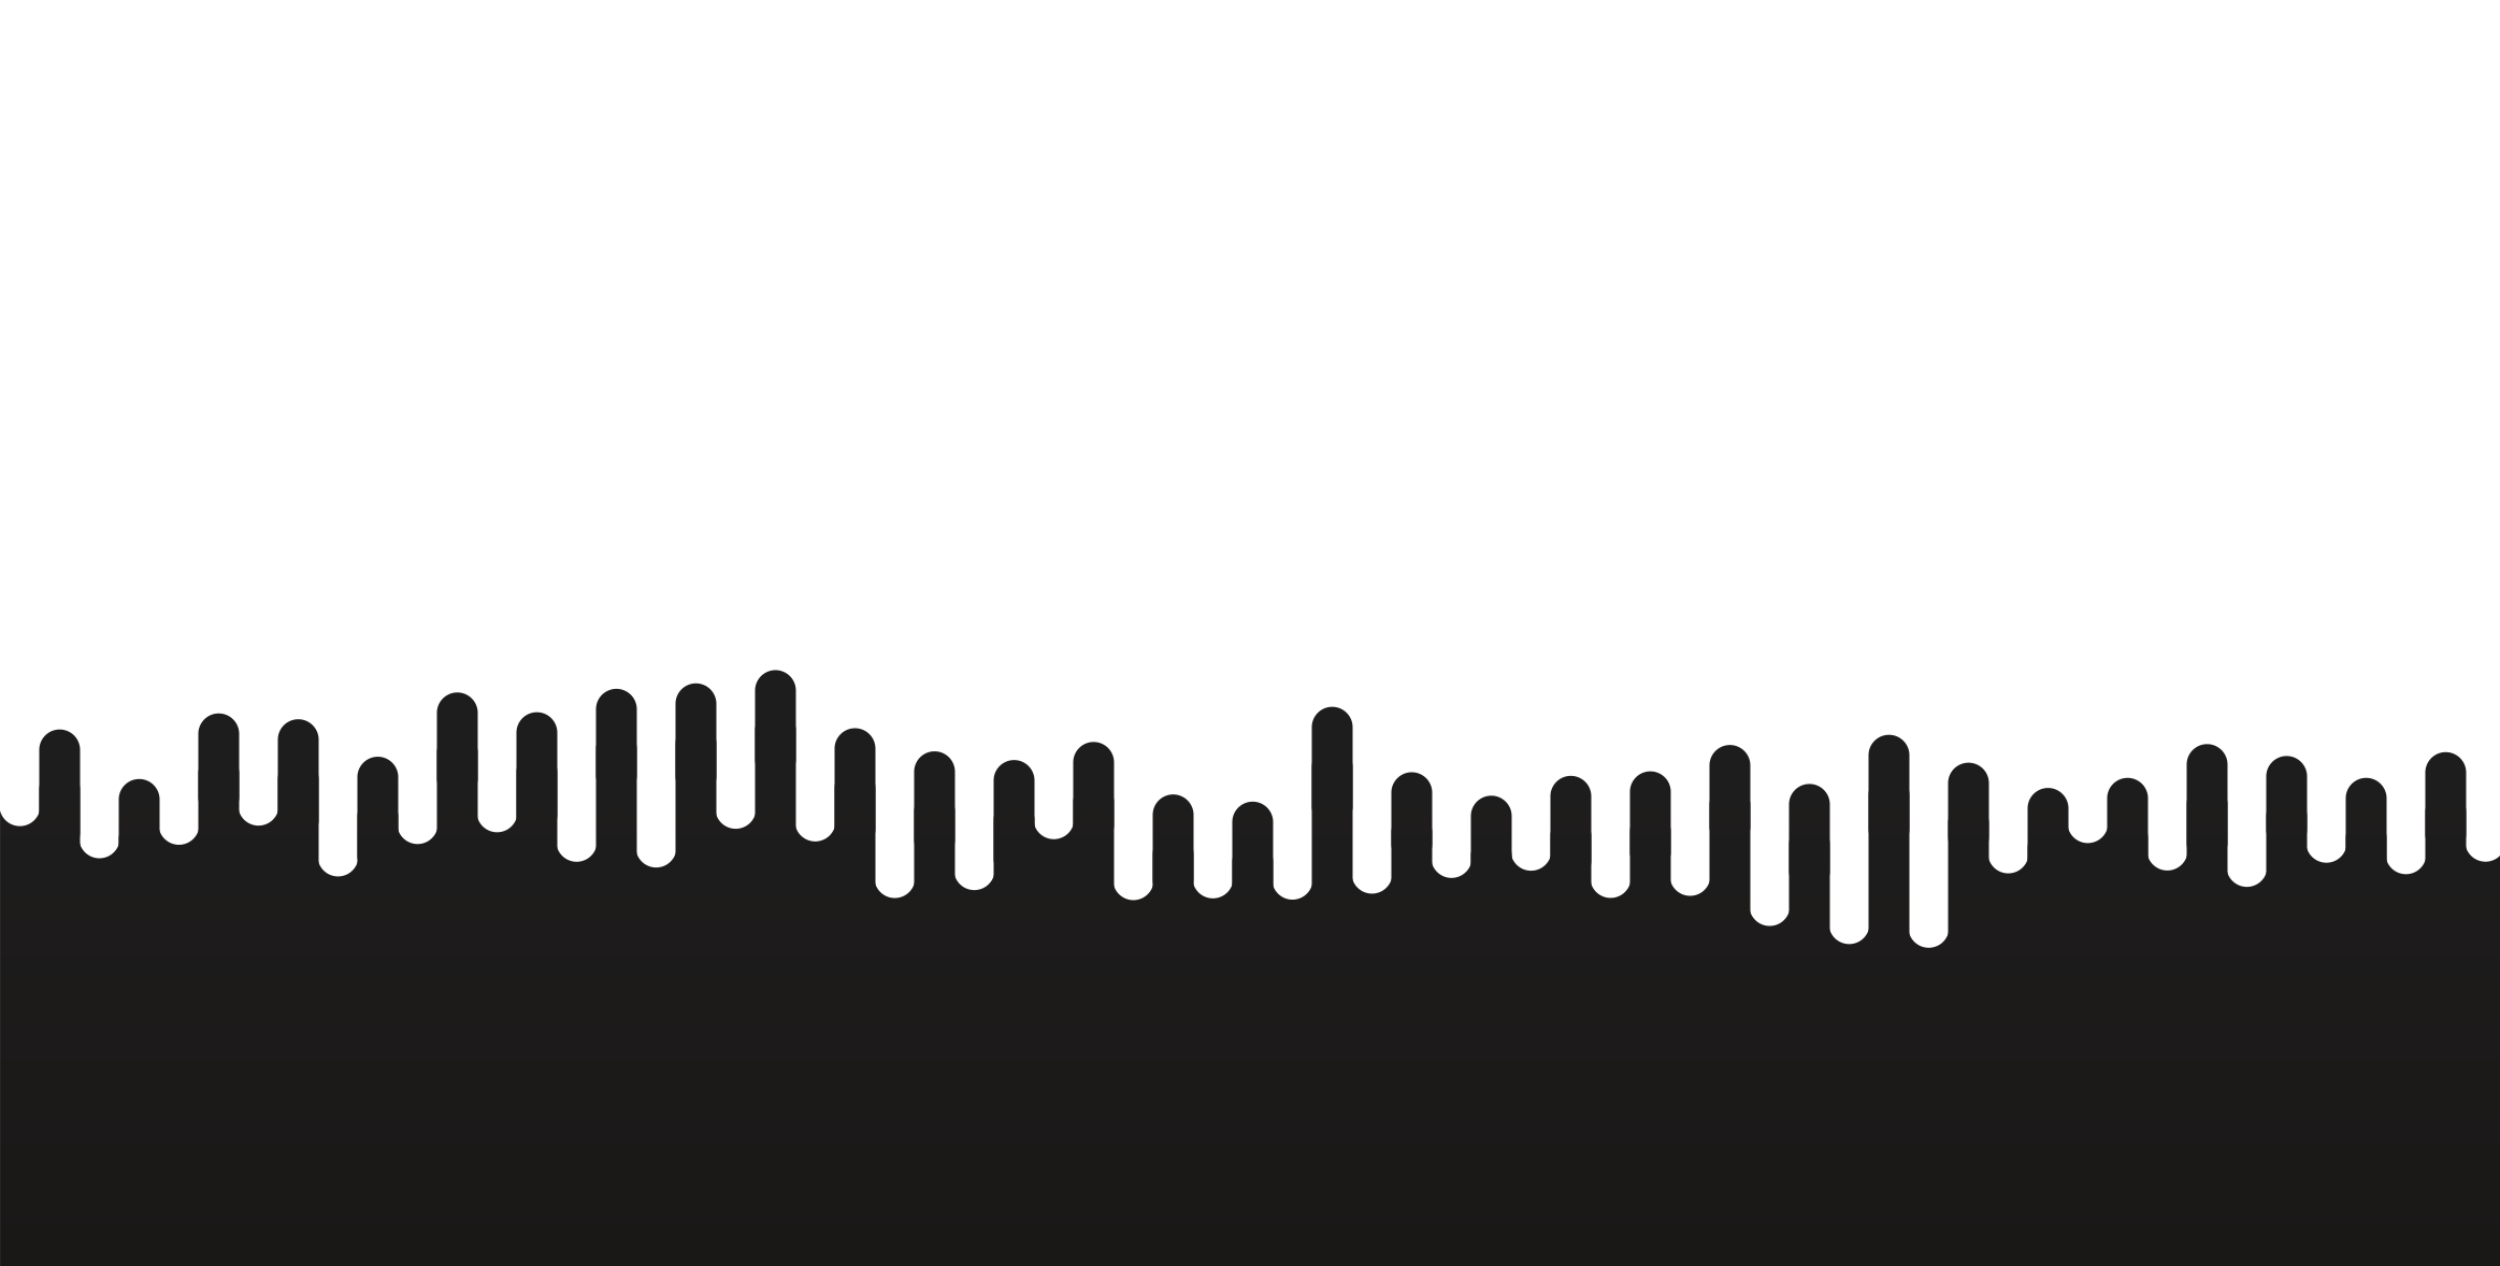 <?xml version="1.0" encoding="utf-8"?>
<svg xmlns="http://www.w3.org/2000/svg" xmlns:xlink="http://www.w3.org/1999/xlink" style="margin: auto; background: rgb(0, 0, 0); display: block; z-index: 1; position: relative; shape-rendering: auto;" preserveAspectRatio="xMidYMid" viewBox="0 0 2326 1178">
<g transform="translate(1163,589) scale(1,1) translate(-1163,-589)"><defs>
  <linearGradient id="ldbk-photon-h4q0ha2pee-lg" x1="0" x2="0" y1="718.26" y2="1178" gradientUnits="userSpaceOnUse">
    <stop stop-color="#1e1d1d" offset="0"></stop>
    <stop stop-color="#1a1817" offset="1"></stop>
  </linearGradient>
  <mask id="ldbk-photon-h4q0ha2pee-mask">
  <g><path d="M-0.5 1478 L-0.5 749.62 A18.5 18.5 0 0 0 37.5 749.62 L37.5 1478" fill="#fff">
  <animateTransform attributeName="transform" type="translate" dur="50s" repeatCount="indefinite" keyTimes="0;0.5;1" calcMode="spline" keySplines="0.5 0 0.5 1;0.5 0 0.5 1" values="0 0;0 83.666;0 0" begin="0s"></animateTransform>
</path><path d="M-0.5 1248.777 L-0.5 1282.554 A18.5 18.5 0 0 0 37.5 1282.554 L37.5 1248.777 A18.5 18.5 0 0 0 -0.5 1248.777" fill="#000">
  <animateTransform attributeName="transform" type="translate" dur="100s" repeatCount="indefinite" keyTimes="0;1" values="0 0;0 -663.752" begin="0s"></animateTransform>
  <animate attributeName="opacity" dur="100s" repeatCount="indefinite" keyTimes="0;0.3;1" values="1;1;0" begin="0s"></animate>
</path><path d="M36.5 1478 L36.5 697.709 A18.5 18.5 0 0 1 74.5 697.709 L74.5 1478" fill="#fff">
  <animateTransform attributeName="transform" type="translate" dur="33.333s" repeatCount="indefinite" keyTimes="0;0.5;1" calcMode="spline" keySplines="0.5 0 0.5 1;0.5 0 0.5 1" values="0 0;0 -74.168;0 0" begin="-4.762s"></animateTransform>
</path><path d="M36.5 734.709 L36.5 774.394 A18.5 18.5 0 0 0 74.5 774.394 L74.5 734.709 A18.5 18.5 0 0 0 36.5 734.709" fill="#fff">
  <animateTransform attributeName="transform" type="translate" dur="100s" repeatCount="indefinite" keyTimes="0;1" values="0;0" begin="-4.762s"></animateTransform>
  <animate attributeName="opacity" dur="100s" repeatCount="indefinite" keyTimes="0;0.3;1" values="1;1;0" begin="-4.762s"></animate>
</path><path d="M73.5 1478 L73.5 779.531 A18.5 18.5 0 0 0 111.5 779.531 L111.5 1478" fill="#fff">
  <animateTransform attributeName="transform" type="translate" dur="50s" repeatCount="indefinite" keyTimes="0;0.5;1" calcMode="spline" keySplines="0.5 0 0.5 1;0.5 0 0.5 1" values="0 0;0 55.443;0 0" begin="-9.524s"></animateTransform>
</path><path d="M73.5 1242.071 L73.5 1269.142 A18.5 18.5 0 0 0 111.5 1269.142 L111.5 1242.071 A18.5 18.5 0 0 0 73.5 1242.071" fill="#000">
  <animateTransform attributeName="transform" type="translate" dur="33.333s" repeatCount="indefinite" keyTimes="0;1" values="0 0;0 -889.586" begin="-9.524s"></animateTransform>
  <animate attributeName="opacity" dur="33.333s" repeatCount="indefinite" keyTimes="0;0.3;1" values="1;1;0" begin="-9.524s"></animate>
</path><path d="M110.5 1478 L110.5 743.796 A18.5 18.5 0 0 1 148.5 743.796 L148.5 1478" fill="#fff">
  <animateTransform attributeName="transform" type="translate" dur="33.333s" repeatCount="indefinite" keyTimes="0;0.5;1" calcMode="spline" keySplines="0.5 0 0.5 1;0.5 0 0.5 1" values="0 0;0 -60.212;0 0" begin="-14.286s"></animateTransform>
</path><path d="M110.5 780.796 L110.5 795.714 A18.5 18.5 0 0 0 148.5 795.714 L148.5 780.796 A18.5 18.5 0 0 0 110.5 780.796" fill="#fff">
  <animateTransform attributeName="transform" type="translate" dur="33.333s" repeatCount="indefinite" keyTimes="0;1" values="0;0" begin="-14.286s"></animateTransform>
  <animate attributeName="opacity" dur="33.333s" repeatCount="indefinite" keyTimes="0;0.3;1" values="1;1;0" begin="-14.286s"></animate>
</path><path d="M147.5 1478 L147.5 766.964 A18.5 18.5 0 0 0 185.5 766.964 L185.5 1478" fill="#fff">
  <animateTransform attributeName="transform" type="translate" dur="33.333s" repeatCount="indefinite" keyTimes="0;0.5;1" calcMode="spline" keySplines="0.5 0 0.5 1;0.5 0 0.5 1" values="0 0;0 76.728;0 0" begin="-19.048s"></animateTransform>
</path><path d="M147.5 1239.279 L147.5 1263.557 A18.5 18.5 0 0 0 185.5 1263.557 L185.5 1239.279 A18.5 18.5 0 0 0 147.5 1239.279" fill="#000">
  <animateTransform attributeName="transform" type="translate" dur="50s" repeatCount="indefinite" keyTimes="0;1" values="0 0;0 -907.651" begin="-19.048s"></animateTransform>
  <animate attributeName="opacity" dur="50s" repeatCount="indefinite" keyTimes="0;0.3;1" values="1;1;0" begin="-19.048s"></animate>
</path><path d="M184.5 1478 L184.5 682.762 A18.5 18.5 0 0 1 222.5 682.762 L222.5 1478" fill="#fff">
  <animateTransform attributeName="transform" type="translate" dur="33.333s" repeatCount="indefinite" keyTimes="0;0.5;1" calcMode="spline" keySplines="0.5 0 0.5 1;0.5 0 0.5 1" values="0 0;0 -75.014;0 0" begin="-23.81s"></animateTransform>
</path><path d="M184.5 719.762 L184.5 741.621 A18.5 18.5 0 0 0 222.5 741.621 L222.5 719.762 A18.5 18.5 0 0 0 184.5 719.762" fill="#fff">
  <animateTransform attributeName="transform" type="translate" dur="33.333s" repeatCount="indefinite" keyTimes="0;1" values="0;0" begin="-23.81s"></animateTransform>
  <animate attributeName="opacity" dur="33.333s" repeatCount="indefinite" keyTimes="0;0.3;1" values="1;1;0" begin="-23.81s"></animate>
</path><path d="M221.5 1478 L221.5 749.147 A18.5 18.5 0 0 0 259.5 749.147 L259.5 1478" fill="#fff">
  <animateTransform attributeName="transform" type="translate" dur="50s" repeatCount="indefinite" keyTimes="0;0.5;1" calcMode="spline" keySplines="0.5 0 0.5 1;0.5 0 0.5 1" values="0 0;0 48.082;0 0" begin="-28.571s"></animateTransform>
</path><path d="M221.5 1231.137 L221.5 1247.273 A18.5 18.5 0 0 0 259.5 1247.273 L259.5 1231.137 A18.5 18.5 0 0 0 221.5 1231.137" fill="#000">
  <animateTransform attributeName="transform" type="translate" dur="100s" repeatCount="indefinite" keyTimes="0;1" values="0 0;0 -599.811" begin="-28.571s"></animateTransform>
  <animate attributeName="opacity" dur="100s" repeatCount="indefinite" keyTimes="0;0.3;1" values="1;1;0" begin="-28.571s"></animate>
</path><path d="M258.5 1478 L258.5 688.194 A18.5 18.5 0 0 1 296.5 688.194 L296.5 1478" fill="#fff">
  <animateTransform attributeName="transform" type="translate" dur="50s" repeatCount="indefinite" keyTimes="0;0.5;1" calcMode="spline" keySplines="0.5 0 0.5 1;0.5 0 0.5 1" values="0 0;0 -47.108;0 0" begin="-33.333s"></animateTransform>
</path><path d="M258.5 725.194 L258.5 762.974 A18.5 18.5 0 0 0 296.5 762.974 L296.5 725.194 A18.5 18.5 0 0 0 258.5 725.194" fill="#fff">
  <animateTransform attributeName="transform" type="translate" dur="33.333s" repeatCount="indefinite" keyTimes="0;1" values="0;0" begin="-33.333s"></animateTransform>
  <animate attributeName="opacity" dur="33.333s" repeatCount="indefinite" keyTimes="0;0.3;1" values="1;1;0" begin="-33.333s"></animate>
</path><path d="M295.5 1478 L295.5 796.437 A18.5 18.5 0 0 0 333.5 796.437 L333.5 1478" fill="#fff">
  <animateTransform attributeName="transform" type="translate" dur="100s" repeatCount="indefinite" keyTimes="0;0.5;1" calcMode="spline" keySplines="0.5 0 0.5 1;0.5 0 0.5 1" values="0 0;0 44.686;0 0" begin="-38.095s"></animateTransform>
</path><path d="M295.5 1236.945 L295.5 1258.889 A18.5 18.5 0 0 0 333.5 1258.889 L333.5 1236.945 A18.5 18.5 0 0 0 295.5 1236.945" fill="#000">
  <animateTransform attributeName="transform" type="translate" dur="50s" repeatCount="indefinite" keyTimes="0;1" values="0 0;0 -652.857" begin="-38.095s"></animateTransform>
  <animate attributeName="opacity" dur="50s" repeatCount="indefinite" keyTimes="0;0.3;1" values="1;1;0" begin="-38.095s"></animate>
</path><path d="M332.5 1478 L332.5 723.058 A18.5 18.5 0 0 1 370.5 723.058 L370.5 1478" fill="#fff">
  <animateTransform attributeName="transform" type="translate" dur="100s" repeatCount="indefinite" keyTimes="0;0.5;1" calcMode="spline" keySplines="0.5 0 0.5 1;0.5 0 0.5 1" values="0 0;0 -67.231;0 0" begin="-42.857s"></animateTransform>
</path><path d="M332.5 760.058 L332.5 796.063 A18.5 18.5 0 0 0 370.5 796.063 L370.5 760.058 A18.5 18.5 0 0 0 332.5 760.058" fill="#fff">
  <animateTransform attributeName="transform" type="translate" dur="100s" repeatCount="indefinite" keyTimes="0;1" values="0;0" begin="-42.857s"></animateTransform>
  <animate attributeName="opacity" dur="100s" repeatCount="indefinite" keyTimes="0;0.3;1" values="1;1;0" begin="-42.857s"></animate>
</path><path d="M369.5 1478 L369.5 766.284 A18.5 18.5 0 0 0 407.5 766.284 L407.5 1478" fill="#fff">
  <animateTransform attributeName="transform" type="translate" dur="100s" repeatCount="indefinite" keyTimes="0;0.5;1" calcMode="spline" keySplines="0.5 0 0.5 1;0.5 0 0.5 1" values="0 0;0 65.647;0 0" begin="-47.619s"></animateTransform>
</path><path d="M369.5 1246.929 L369.5 1278.859 A18.5 18.5 0 0 0 407.5 1278.859 L407.5 1246.929 A18.5 18.5 0 0 0 369.5 1246.929" fill="#000">
  <animateTransform attributeName="transform" type="translate" dur="33.333s" repeatCount="indefinite" keyTimes="0;1" values="0 0;0 -855.384" begin="-47.619s"></animateTransform>
  <animate attributeName="opacity" dur="33.333s" repeatCount="indefinite" keyTimes="0;0.3;1" values="1;1;0" begin="-47.619s"></animate>
</path><path d="M406.5 1478 L406.5 663.258 A18.5 18.5 0 0 1 444.5 663.258 L444.5 1478" fill="#fff">
  <animateTransform attributeName="transform" type="translate" dur="100s" repeatCount="indefinite" keyTimes="0;0.5;1" calcMode="spline" keySplines="0.5 0 0.5 1;0.5 0 0.5 1" values="0 0;0 -43.995;0 0" begin="-52.381s"></animateTransform>
</path><path d="M406.5 700.258 L406.5 724.2 A18.5 18.5 0 0 0 444.5 724.2 L444.5 700.258 A18.5 18.5 0 0 0 406.5 700.258" fill="#fff">
  <animateTransform attributeName="transform" type="translate" dur="100s" repeatCount="indefinite" keyTimes="0;1" values="0;0" begin="-52.381s"></animateTransform>
  <animate attributeName="opacity" dur="100s" repeatCount="indefinite" keyTimes="0;0.3;1" values="1;1;0" begin="-52.381s"></animate>
</path><path d="M443.5 1478 L443.5 755.324 A18.5 18.5 0 0 0 481.5 755.324 L481.5 1478" fill="#fff">
  <animateTransform attributeName="transform" type="translate" dur="100s" repeatCount="indefinite" keyTimes="0;0.5;1" calcMode="spline" keySplines="0.5 0 0.5 1;0.5 0 0.5 1" values="0 0;0 63.375;0 0" begin="-57.143s"></animateTransform>
</path><path d="M443.5 1245.682 L443.5 1276.364 A18.5 18.5 0 0 0 481.5 1276.364 L481.5 1245.682 A18.5 18.5 0 0 0 443.5 1245.682" fill="#000">
  <animateTransform attributeName="transform" type="translate" dur="33.333s" repeatCount="indefinite" keyTimes="0;1" values="0 0;0 -690.919" begin="-57.143s"></animateTransform>
  <animate attributeName="opacity" dur="33.333s" repeatCount="indefinite" keyTimes="0;0.3;1" values="1;1;0" begin="-57.143s"></animate>
</path><path d="M480.5 1478 L480.5 681.653 A18.5 18.5 0 0 1 518.5 681.653 L518.5 1478" fill="#fff">
  <animateTransform attributeName="transform" type="translate" dur="50s" repeatCount="indefinite" keyTimes="0;0.5;1" calcMode="spline" keySplines="0.5 0 0.5 1;0.5 0 0.5 1" values="0 0;0 -76.807;0 0" begin="-61.905s"></animateTransform>
</path><path d="M480.5 718.653 L480.5 758.206 A18.5 18.5 0 0 0 518.5 758.206 L518.5 718.653 A18.5 18.5 0 0 0 480.5 718.653" fill="#fff">
  <animateTransform attributeName="transform" type="translate" dur="50s" repeatCount="indefinite" keyTimes="0;1" values="0;0" begin="-61.905s"></animateTransform>
  <animate attributeName="opacity" dur="50s" repeatCount="indefinite" keyTimes="0;0.3;1" values="1;1;0" begin="-61.905s"></animate>
</path><path d="M517.5 1478 L517.5 782.787 A18.5 18.5 0 0 0 555.5 782.787 L555.5 1478" fill="#fff">
  <animateTransform attributeName="transform" type="translate" dur="100s" repeatCount="indefinite" keyTimes="0;0.5;1" calcMode="spline" keySplines="0.5 0 0.5 1;0.5 0 0.5 1" values="0 0;0 82.838;0 0" begin="-66.667s"></animateTransform>
</path><path d="M517.5 1238.449 L517.5 1261.898 A18.5 18.5 0 0 0 555.5 1261.898 L555.5 1238.449 A18.5 18.5 0 0 0 517.5 1238.449" fill="#000">
  <animateTransform attributeName="transform" type="translate" dur="100s" repeatCount="indefinite" keyTimes="0;1" values="0 0;0 -791.914" begin="-66.667s"></animateTransform>
  <animate attributeName="opacity" dur="100s" repeatCount="indefinite" keyTimes="0;0.3;1" values="1;1;0" begin="-66.667s"></animate>
</path><path d="M554.5 1478 L554.5 659.888 A18.5 18.5 0 0 1 592.5 659.888 L592.5 1478" fill="#fff">
  <animateTransform attributeName="transform" type="translate" dur="50s" repeatCount="indefinite" keyTimes="0;0.5;1" calcMode="spline" keySplines="0.5 0 0.5 1;0.5 0 0.5 1" values="0 0;0 -61.043;0 0" begin="-71.429s"></animateTransform>
</path><path d="M554.5 696.888 L554.5 721.325 A18.5 18.5 0 0 0 592.5 721.325 L592.5 696.888 A18.5 18.5 0 0 0 554.5 696.888" fill="#fff">
  <animateTransform attributeName="transform" type="translate" dur="33.333s" repeatCount="indefinite" keyTimes="0;1" values="0;0" begin="-71.429s"></animateTransform>
  <animate attributeName="opacity" dur="33.333s" repeatCount="indefinite" keyTimes="0;0.3;1" values="1;1;0" begin="-71.429s"></animate>
</path><path d="M591.5 1478 L591.5 788.116 A18.5 18.5 0 0 0 629.5 788.116 L629.5 1478" fill="#fff">
  <animateTransform attributeName="transform" type="translate" dur="33.333s" repeatCount="indefinite" keyTimes="0;0.5;1" calcMode="spline" keySplines="0.5 0 0.5 1;0.5 0 0.5 1" values="0 0;0 69.019;0 0" begin="-76.19s"></animateTransform>
</path><path d="M591.5 1231.593 L591.5 1248.186 A18.5 18.5 0 0 0 629.5 1248.186 L629.5 1231.593 A18.5 18.5 0 0 0 591.5 1231.593" fill="#000">
  <animateTransform attributeName="transform" type="translate" dur="50s" repeatCount="indefinite" keyTimes="0;1" values="0 0;0 -739.023" begin="-76.19s"></animateTransform>
  <animate attributeName="opacity" dur="50s" repeatCount="indefinite" keyTimes="0;0.3;1" values="1;1;0" begin="-76.19s"></animate>
</path><path d="M628.5 1478 L628.5 654.803 A18.5 18.5 0 0 1 666.5 654.803 L666.5 1478" fill="#fff">
  <animateTransform attributeName="transform" type="translate" dur="50s" repeatCount="indefinite" keyTimes="0;0.5;1" calcMode="spline" keySplines="0.5 0 0.5 1;0.5 0 0.5 1" values="0 0;0 -59.387;0 0" begin="-80.952s"></animateTransform>
</path><path d="M628.5 691.803 L628.5 722.16 A18.5 18.5 0 0 0 666.5 722.16 L666.5 691.803 A18.5 18.5 0 0 0 628.5 691.803" fill="#fff">
  <animateTransform attributeName="transform" type="translate" dur="33.333s" repeatCount="indefinite" keyTimes="0;1" values="0;0" begin="-80.952s"></animateTransform>
  <animate attributeName="opacity" dur="33.333s" repeatCount="indefinite" keyTimes="0;0.3;1" values="1;1;0" begin="-80.952s"></animate>
</path><path d="M665.5 1478 L665.5 752.104 A18.5 18.5 0 0 0 703.5 752.104 L703.5 1478" fill="#fff">
  <animateTransform attributeName="transform" type="translate" dur="50s" repeatCount="indefinite" keyTimes="0;0.5;1" calcMode="spline" keySplines="0.5 0 0.5 1;0.5 0 0.5 1" values="0 0;0 55.283;0 0" begin="-85.714s"></animateTransform>
</path><path d="M665.5 1227.92 L665.5 1240.84 A18.5 18.5 0 0 0 703.5 1240.84 L703.5 1227.92 A18.5 18.5 0 0 0 665.5 1227.92" fill="#000">
  <animateTransform attributeName="transform" type="translate" dur="100s" repeatCount="indefinite" keyTimes="0;1" values="0 0;0 -884.83" begin="-85.714s"></animateTransform>
  <animate attributeName="opacity" dur="100s" repeatCount="indefinite" keyTimes="0;0.3;1" values="1;1;0" begin="-85.714s"></animate>
</path><path d="M702.5 1478 L702.5 642.477 A18.5 18.5 0 0 1 740.5 642.477 L740.5 1478" fill="#fff">
  <animateTransform attributeName="transform" type="translate" dur="50s" repeatCount="indefinite" keyTimes="0;0.5;1" calcMode="spline" keySplines="0.5 0 0.5 1;0.5 0 0.5 1" values="0 0;0 -80.132;0 0" begin="-90.476s"></animateTransform>
</path><path d="M702.5 679.477 L702.5 706.494 A18.5 18.5 0 0 0 740.5 706.494 L740.5 679.477 A18.5 18.5 0 0 0 702.5 679.477" fill="#fff">
  <animateTransform attributeName="transform" type="translate" dur="50s" repeatCount="indefinite" keyTimes="0;1" values="0;0" begin="-90.476s"></animateTransform>
  <animate attributeName="opacity" dur="50s" repeatCount="indefinite" keyTimes="0;0.3;1" values="1;1;0" begin="-90.476s"></animate>
</path><path d="M739.5 1478 L739.5 763.849 A18.5 18.5 0 0 0 777.5 763.849 L777.5 1478" fill="#fff">
  <animateTransform attributeName="transform" type="translate" dur="100s" repeatCount="indefinite" keyTimes="0;0.5;1" calcMode="spline" keySplines="0.5 0 0.5 1;0.5 0 0.5 1" values="0 0;0 83.89;0 0" begin="-95.238s"></animateTransform>
</path><path d="M739.5 1227.651 L739.5 1240.302 A18.5 18.5 0 0 0 777.5 1240.302 L777.5 1227.651 A18.5 18.5 0 0 0 739.5 1227.651" fill="#000">
  <animateTransform attributeName="transform" type="translate" dur="100s" repeatCount="indefinite" keyTimes="0;1" values="0 0;0 -970.708" begin="-95.238s"></animateTransform>
  <animate attributeName="opacity" dur="100s" repeatCount="indefinite" keyTimes="0;0.3;1" values="1;1;0" begin="-95.238s"></animate>
</path><path d="M776.5 1478 L776.5 696.525 A18.5 18.5 0 0 1 814.5 696.525 L814.5 1478" fill="#fff">
  <animateTransform attributeName="transform" type="translate" dur="100s" repeatCount="indefinite" keyTimes="0;0.5;1" calcMode="spline" keySplines="0.5 0 0.5 1;0.5 0 0.5 1" values="0 0;0 -64.908;0 0" begin="-100s"></animateTransform>
</path><path d="M776.5 733.525 L776.5 771.397 A18.5 18.5 0 0 0 814.5 771.397 L814.5 733.525 A18.5 18.5 0 0 0 776.5 733.525" fill="#fff">
  <animateTransform attributeName="transform" type="translate" dur="33.333s" repeatCount="indefinite" keyTimes="0;1" values="0;0" begin="-100s"></animateTransform>
  <animate attributeName="opacity" dur="33.333s" repeatCount="indefinite" keyTimes="0;0.3;1" values="1;1;0" begin="-100s"></animate>
</path><path d="M813.5 1478 L813.5 816.526 A18.5 18.5 0 0 0 851.5 816.526 L851.5 1478" fill="#fff">
  <animateTransform attributeName="transform" type="translate" dur="100s" repeatCount="indefinite" keyTimes="0;0.5;1" calcMode="spline" keySplines="0.5 0 0.5 1;0.5 0 0.5 1" values="0 0;0 45.988;0 0" begin="-104.762s"></animateTransform>
</path><path d="M813.5 1243.724 L813.5 1272.449 A18.5 18.5 0 0 0 851.5 1272.449 L851.5 1243.724 A18.5 18.5 0 0 0 813.5 1243.724" fill="#000">
  <animateTransform attributeName="transform" type="translate" dur="100s" repeatCount="indefinite" keyTimes="0;1" values="0 0;0 -789.391" begin="-104.762s"></animateTransform>
  <animate attributeName="opacity" dur="100s" repeatCount="indefinite" keyTimes="0;0.3;1" values="1;1;0" begin="-104.762s"></animate>
</path><path d="M850.5 1478 L850.5 718.042 A18.5 18.5 0 0 1 888.5 718.042 L888.5 1478" fill="#fff">
  <animateTransform attributeName="transform" type="translate" dur="33.333s" repeatCount="indefinite" keyTimes="0;0.5;1" calcMode="spline" keySplines="0.5 0 0.5 1;0.5 0 0.5 1" values="0 0;0 -61.126;0 0" begin="-109.524s"></animateTransform>
</path><path d="M850.5 755.042 L850.5 781.348 A18.5 18.5 0 0 0 888.5 781.348 L888.5 755.042 A18.5 18.5 0 0 0 850.5 755.042" fill="#fff">
  <animateTransform attributeName="transform" type="translate" dur="50s" repeatCount="indefinite" keyTimes="0;1" values="0;0" begin="-109.524s"></animateTransform>
  <animate attributeName="opacity" dur="50s" repeatCount="indefinite" keyTimes="0;0.3;1" values="1;1;0" begin="-109.524s"></animate>
</path><path d="M887.5 1478 L887.5 809.146 A18.5 18.5 0 0 0 925.5 809.146 L925.5 1478" fill="#fff">
  <animateTransform attributeName="transform" type="translate" dur="50s" repeatCount="indefinite" keyTimes="0;0.5;1" calcMode="spline" keySplines="0.5 0 0.5 1;0.5 0 0.5 1" values="0 0;0 44.916;0 0" begin="-114.286s"></animateTransform>
</path><path d="M887.5 1232.248 L887.5 1249.496 A18.5 18.5 0 0 0 925.5 1249.496 L925.5 1232.248 A18.5 18.5 0 0 0 887.5 1232.248" fill="#000">
  <animateTransform attributeName="transform" type="translate" dur="100s" repeatCount="indefinite" keyTimes="0;1" values="0 0;0 -619.875" begin="-114.286s"></animateTransform>
  <animate attributeName="opacity" dur="100s" repeatCount="indefinite" keyTimes="0;0.3;1" values="1;1;0" begin="-114.286s"></animate>
</path><path d="M924.5 1478 L924.5 726.148 A18.5 18.5 0 0 1 962.5 726.148 L962.5 1478" fill="#fff">
  <animateTransform attributeName="transform" type="translate" dur="50s" repeatCount="indefinite" keyTimes="0;0.5;1" calcMode="spline" keySplines="0.5 0 0.5 1;0.5 0 0.5 1" values="0 0;0 -44.707;0 0" begin="-119.048s"></animateTransform>
</path><path d="M924.5 763.148 L924.5 798.886 A18.5 18.5 0 0 0 962.5 798.886 L962.5 763.148 A18.5 18.5 0 0 0 924.5 763.148" fill="#fff">
  <animateTransform attributeName="transform" type="translate" dur="50s" repeatCount="indefinite" keyTimes="0;1" values="0;0" begin="-119.048s"></animateTransform>
  <animate attributeName="opacity" dur="50s" repeatCount="indefinite" keyTimes="0;0.3;1" values="1;1;0" begin="-119.048s"></animate>
</path><path d="M961.5 1478 L961.5 761.764 A18.5 18.5 0 0 0 999.5 761.764 L999.5 1478" fill="#fff">
  <animateTransform attributeName="transform" type="translate" dur="100s" repeatCount="indefinite" keyTimes="0;0.5;1" calcMode="spline" keySplines="0.5 0 0.5 1;0.5 0 0.5 1" values="0 0;0 80.273;0 0" begin="-123.81s"></animateTransform>
</path><path d="M961.5 1243.817 L961.5 1272.635 A18.5 18.5 0 0 0 999.5 1272.635 L999.5 1243.817 A18.5 18.5 0 0 0 961.5 1243.817" fill="#000">
  <animateTransform attributeName="transform" type="translate" dur="50s" repeatCount="indefinite" keyTimes="0;1" values="0 0;0 -755.809" begin="-123.81s"></animateTransform>
  <animate attributeName="opacity" dur="50s" repeatCount="indefinite" keyTimes="0;0.3;1" values="1;1;0" begin="-123.81s"></animate>
</path><path d="M998.5 1478 L998.5 709.326 A18.5 18.5 0 0 1 1036.5 709.326 L1036.5 1478" fill="#fff">
  <animateTransform attributeName="transform" type="translate" dur="50s" repeatCount="indefinite" keyTimes="0;0.5;1" calcMode="spline" keySplines="0.5 0 0.5 1;0.5 0 0.5 1" values="0 0;0 -73.217;0 0" begin="-128.571s"></animateTransform>
</path><path d="M998.5 746.326 L998.5 767.514 A18.5 18.5 0 0 0 1036.5 767.514 L1036.5 746.326 A18.5 18.5 0 0 0 998.5 746.326" fill="#fff">
  <animateTransform attributeName="transform" type="translate" dur="33.333s" repeatCount="indefinite" keyTimes="0;1" values="0;0" begin="-128.571s"></animateTransform>
  <animate attributeName="opacity" dur="33.333s" repeatCount="indefinite" keyTimes="0;0.3;1" values="1;1;0" begin="-128.571s"></animate>
</path><path d="M1035.5 1478 L1035.5 818.464 A18.5 18.5 0 0 0 1073.5 818.464 L1073.5 1478" fill="#fff">
  <animateTransform attributeName="transform" type="translate" dur="33.333s" repeatCount="indefinite" keyTimes="0;0.5;1" calcMode="spline" keySplines="0.5 0 0.5 1;0.5 0 0.5 1" values="0 0;0 68.646;0 0" begin="-133.333s"></animateTransform>
</path><path d="M1035.5 1226.456 L1035.5 1237.912 A18.5 18.5 0 0 0 1073.5 1237.912 L1073.5 1226.456 A18.5 18.5 0 0 0 1035.5 1226.456" fill="#000">
  <animateTransform attributeName="transform" type="translate" dur="50s" repeatCount="indefinite" keyTimes="0;1" values="0 0;0 -655.343" begin="-133.333s"></animateTransform>
  <animate attributeName="opacity" dur="50s" repeatCount="indefinite" keyTimes="0;0.3;1" values="1;1;0" begin="-133.333s"></animate>
</path><path d="M1072.5 1478 L1072.5 758.164 A18.5 18.5 0 0 1 1110.5 758.164 L1110.5 1478" fill="#fff">
  <animateTransform attributeName="transform" type="translate" dur="100s" repeatCount="indefinite" keyTimes="0;0.5;1" calcMode="spline" keySplines="0.5 0 0.5 1;0.5 0 0.5 1" values="0 0;0 -64.08;0 0" begin="-138.095s"></animateTransform>
</path><path d="M1072.5 795.164 L1072.5 818.705 A18.5 18.5 0 0 0 1110.5 818.705 L1110.5 795.164 A18.5 18.5 0 0 0 1072.5 795.164" fill="#fff">
  <animateTransform attributeName="transform" type="translate" dur="100s" repeatCount="indefinite" keyTimes="0;1" values="0;0" begin="-138.095s"></animateTransform>
  <animate attributeName="opacity" dur="100s" repeatCount="indefinite" keyTimes="0;0.3;1" values="1;1;0" begin="-138.095s"></animate>
</path><path d="M1109.5 1478 L1109.5 816.823 A18.5 18.5 0 0 0 1147.5 816.823 L1147.5 1478" fill="#fff">
  <animateTransform attributeName="transform" type="translate" dur="50s" repeatCount="indefinite" keyTimes="0;0.5;1" calcMode="spline" keySplines="0.5 0 0.5 1;0.5 0 0.5 1" values="0 0;0 54.046;0 0" begin="-142.857s"></animateTransform>
</path><path d="M1109.5 1234.374 L1109.5 1253.749 A18.5 18.5 0 0 0 1147.5 1253.749 L1147.5 1234.374 A18.5 18.5 0 0 0 1109.5 1234.374" fill="#000">
  <animateTransform attributeName="transform" type="translate" dur="100s" repeatCount="indefinite" keyTimes="0;1" values="0 0;0 -830.908" begin="-142.857s"></animateTransform>
  <animate attributeName="opacity" dur="100s" repeatCount="indefinite" keyTimes="0;0.3;1" values="1;1;0" begin="-142.857s"></animate>
</path><path d="M1146.5 1478 L1146.5 764.854 A18.5 18.5 0 0 1 1184.5 764.854 L1184.5 1478" fill="#fff">
  <animateTransform attributeName="transform" type="translate" dur="33.333s" repeatCount="indefinite" keyTimes="0;0.5;1" calcMode="spline" keySplines="0.5 0 0.5 1;0.5 0 0.5 1" values="0 0;0 -80.532;0 0" begin="-147.619s"></animateTransform>
</path><path d="M1146.5 801.854 L1146.5 826.264 A18.5 18.5 0 0 0 1184.5 826.264 L1184.5 801.854 A18.5 18.5 0 0 0 1146.5 801.854" fill="#fff">
  <animateTransform attributeName="transform" type="translate" dur="33.333s" repeatCount="indefinite" keyTimes="0;1" values="0;0" begin="-147.619s"></animateTransform>
  <animate attributeName="opacity" dur="33.333s" repeatCount="indefinite" keyTimes="0;0.3;1" values="1;1;0" begin="-147.619s"></animate>
</path><path d="M1183.5 1478 L1183.5 818.012 A18.5 18.5 0 0 0 1221.5 818.012 L1221.5 1478" fill="#fff">
  <animateTransform attributeName="transform" type="translate" dur="33.333s" repeatCount="indefinite" keyTimes="0;0.5;1" calcMode="spline" keySplines="0.5 0 0.5 1;0.5 0 0.5 1" values="0 0;0 42.364;0 0" begin="-152.381s"></animateTransform>
</path><path d="M1183.5 1226.251 L1183.5 1237.501 A18.5 18.5 0 0 0 1221.5 1237.501 L1221.5 1226.251 A18.5 18.5 0 0 0 1183.5 1226.251" fill="#000">
  <animateTransform attributeName="transform" type="translate" dur="100s" repeatCount="indefinite" keyTimes="0;1" values="0 0;0 -850.317" begin="-152.381s"></animateTransform>
  <animate attributeName="opacity" dur="100s" repeatCount="indefinite" keyTimes="0;0.3;1" values="1;1;0" begin="-152.381s"></animate>
</path><path d="M1220.5 1478 L1220.5 676.634 A18.5 18.5 0 0 1 1258.5 676.634 L1258.5 1478" fill="#fff">
  <animateTransform attributeName="transform" type="translate" dur="50s" repeatCount="indefinite" keyTimes="0;0.5;1" calcMode="spline" keySplines="0.5 0 0.5 1;0.5 0 0.5 1" values="0 0;0 -49.251;0 0" begin="-157.143s"></animateTransform>
</path><path d="M1220.5 713.634 L1220.5 750.236 A18.5 18.5 0 0 0 1258.5 750.236 L1258.5 713.634 A18.5 18.5 0 0 0 1220.5 713.634" fill="#fff">
  <animateTransform attributeName="transform" type="translate" dur="50s" repeatCount="indefinite" keyTimes="0;1" values="0;0" begin="-157.143s"></animateTransform>
  <animate attributeName="opacity" dur="50s" repeatCount="indefinite" keyTimes="0;0.3;1" values="1;1;0" begin="-157.143s"></animate>
</path><path d="M1257.5 1478 L1257.5 812.427 A18.5 18.5 0 0 0 1295.5 812.427 L1295.5 1478" fill="#fff">
  <animateTransform attributeName="transform" type="translate" dur="100s" repeatCount="indefinite" keyTimes="0;0.5;1" calcMode="spline" keySplines="0.5 0 0.5 1;0.5 0 0.5 1" values="0 0;0 49.705;0 0" begin="-161.905s"></animateTransform>
</path><path d="M1257.5 1252.673 L1257.5 1290.346 A18.5 18.5 0 0 0 1295.5 1290.346 L1295.5 1252.673 A18.5 18.5 0 0 0 1257.5 1252.673" fill="#000">
  <animateTransform attributeName="transform" type="translate" dur="50s" repeatCount="indefinite" keyTimes="0;1" values="0 0;0 -901.461" begin="-161.905s"></animateTransform>
  <animate attributeName="opacity" dur="50s" repeatCount="indefinite" keyTimes="0;0.3;1" values="1;1;0" begin="-161.905s"></animate>
</path><path d="M1294.5 1478 L1294.5 737.489 A18.5 18.5 0 0 1 1332.5 737.489 L1332.5 1478" fill="#fff">
  <animateTransform attributeName="transform" type="translate" dur="33.333s" repeatCount="indefinite" keyTimes="0;0.5;1" calcMode="spline" keySplines="0.5 0 0.5 1;0.5 0 0.5 1" values="0 0;0 -66.275;0 0" begin="-166.667s"></animateTransform>
</path><path d="M1294.5 774.489 L1294.5 785.17 A18.5 18.5 0 0 0 1332.5 785.17 L1332.5 774.489 A18.5 18.5 0 0 0 1294.5 774.489" fill="#fff">
  <animateTransform attributeName="transform" type="translate" dur="33.333s" repeatCount="indefinite" keyTimes="0;1" values="0;0" begin="-166.667s"></animateTransform>
  <animate attributeName="opacity" dur="33.333s" repeatCount="indefinite" keyTimes="0;0.3;1" values="1;1;0" begin="-166.667s"></animate>
</path><path d="M1331.5 1478 L1331.5 797.806 A18.5 18.5 0 0 0 1369.5 797.806 L1369.5 1478" fill="#fff">
  <animateTransform attributeName="transform" type="translate" dur="100s" repeatCount="indefinite" keyTimes="0;0.5;1" calcMode="spline" keySplines="0.5 0 0.5 1;0.5 0 0.5 1" values="0 0;0 55.984;0 0" begin="-171.429s"></animateTransform>
</path><path d="M1331.5 1250.104 L1331.5 1285.207 A18.5 18.5 0 0 0 1369.5 1285.207 L1369.5 1250.104 A18.5 18.5 0 0 0 1331.5 1250.104" fill="#000">
  <animateTransform attributeName="transform" type="translate" dur="50s" repeatCount="indefinite" keyTimes="0;1" values="0 0;0 -669.844" begin="-171.429s"></animateTransform>
  <animate attributeName="opacity" dur="50s" repeatCount="indefinite" keyTimes="0;0.3;1" values="1;1;0" begin="-171.429s"></animate>
</path><path d="M1368.5 1478 L1368.5 759.302 A18.5 18.5 0 0 1 1406.5 759.302 L1406.5 1478" fill="#fff">
  <animateTransform attributeName="transform" type="translate" dur="100s" repeatCount="indefinite" keyTimes="0;0.5;1" calcMode="spline" keySplines="0.5 0 0.5 1;0.5 0 0.5 1" values="0 0;0 -83.583;0 0" begin="-176.19s"></animateTransform>
</path><path d="M1368.5 796.302 L1368.5 829.693 A18.5 18.5 0 0 0 1406.5 829.693 L1406.5 796.302 A18.5 18.5 0 0 0 1368.5 796.302" fill="#fff">
  <animateTransform attributeName="transform" type="translate" dur="100s" repeatCount="indefinite" keyTimes="0;1" values="0;0" begin="-176.19s"></animateTransform>
  <animate attributeName="opacity" dur="100s" repeatCount="indefinite" keyTimes="0;0.3;1" values="1;1;0" begin="-176.19s"></animate>
</path><path d="M1405.5 1478 L1405.5 791.108 A18.5 18.5 0 0 0 1443.5 791.108 L1443.5 1478" fill="#fff">
  <animateTransform attributeName="transform" type="translate" dur="50s" repeatCount="indefinite" keyTimes="0;0.5;1" calcMode="spline" keySplines="0.5 0 0.5 1;0.5 0 0.5 1" values="0 0;0 76.32;0 0" begin="-180.952s"></animateTransform>
</path><path d="M1405.5 1246.21 L1405.5 1277.42 A18.5 18.5 0 0 0 1443.5 1277.42 L1443.5 1246.21 A18.5 18.5 0 0 0 1405.5 1246.21" fill="#000">
  <animateTransform attributeName="transform" type="translate" dur="50s" repeatCount="indefinite" keyTimes="0;1" values="0 0;0 -846.918" begin="-180.952s"></animateTransform>
  <animate attributeName="opacity" dur="50s" repeatCount="indefinite" keyTimes="0;0.3;1" values="1;1;0" begin="-180.952s"></animate>
</path><path d="M1442.5 1478 L1442.5 740.851 A18.5 18.5 0 0 1 1480.5 740.851 L1480.5 1478" fill="#fff">
  <animateTransform attributeName="transform" type="translate" dur="50s" repeatCount="indefinite" keyTimes="0;0.5;1" calcMode="spline" keySplines="0.5 0 0.5 1;0.5 0 0.5 1" values="0 0;0 -68.601;0 0" begin="-185.714s"></animateTransform>
</path><path d="M1442.5 777.851 L1442.5 800.693 A18.5 18.5 0 0 0 1480.5 800.693 L1480.5 777.851 A18.5 18.5 0 0 0 1442.5 777.851" fill="#fff">
  <animateTransform attributeName="transform" type="translate" dur="33.333s" repeatCount="indefinite" keyTimes="0;1" values="0;0" begin="-185.714s"></animateTransform>
  <animate attributeName="opacity" dur="33.333s" repeatCount="indefinite" keyTimes="0;0.3;1" values="1;1;0" begin="-185.714s"></animate>
</path><path d="M1479.5 1478 L1479.5 816.435 A18.5 18.5 0 0 0 1517.5 816.435 L1517.5 1478" fill="#fff">
  <animateTransform attributeName="transform" type="translate" dur="50s" repeatCount="indefinite" keyTimes="0;0.5;1" calcMode="spline" keySplines="0.5 0 0.5 1;0.5 0 0.5 1" values="0 0;0 57.944;0 0" begin="-190.476s"></animateTransform>
</path><path d="M1479.5 1244.513 L1479.5 1274.027 A18.5 18.5 0 0 0 1517.5 1274.027 L1517.5 1244.513 A18.5 18.5 0 0 0 1479.5 1244.513" fill="#000">
  <animateTransform attributeName="transform" type="translate" dur="100s" repeatCount="indefinite" keyTimes="0;1" values="0 0;0 -889.485" begin="-190.476s"></animateTransform>
  <animate attributeName="opacity" dur="100s" repeatCount="indefinite" keyTimes="0;0.3;1" values="1;1;0" begin="-190.476s"></animate>
</path><path d="M1516.5 1478 L1516.5 736.659 A18.5 18.5 0 0 1 1554.5 736.659 L1554.5 1478" fill="#fff">
  <animateTransform attributeName="transform" type="translate" dur="50s" repeatCount="indefinite" keyTimes="0;0.5;1" calcMode="spline" keySplines="0.5 0 0.5 1;0.5 0 0.5 1" values="0 0;0 -61.909;0 0" begin="-195.238s"></animateTransform>
</path><path d="M1516.5 773.659 L1516.5 792.764 A18.5 18.5 0 0 0 1554.5 792.764 L1554.5 773.659 A18.5 18.5 0 0 0 1516.5 773.659" fill="#fff">
  <animateTransform attributeName="transform" type="translate" dur="50s" repeatCount="indefinite" keyTimes="0;1" values="0;0" begin="-195.238s"></animateTransform>
  <animate attributeName="opacity" dur="50s" repeatCount="indefinite" keyTimes="0;0.3;1" values="1;1;0" begin="-195.238s"></animate>
</path><path d="M1553.5 1478 L1553.5 814.472 A18.5 18.5 0 0 0 1591.5 814.472 L1591.5 1478" fill="#fff">
  <animateTransform attributeName="transform" type="translate" dur="50s" repeatCount="indefinite" keyTimes="0;0.5;1" calcMode="spline" keySplines="0.5 0 0.5 1;0.5 0 0.5 1" values="0 0;0 75.185;0 0" begin="-200s"></animateTransform>
</path><path d="M1553.5 1250.974 L1553.5 1286.947 A18.5 18.5 0 0 0 1591.5 1286.947 L1591.5 1250.974 A18.5 18.5 0 0 0 1553.5 1250.974" fill="#000">
  <animateTransform attributeName="transform" type="translate" dur="33.333s" repeatCount="indefinite" keyTimes="0;1" values="0 0;0 -964.487" begin="-200s"></animateTransform>
  <animate attributeName="opacity" dur="33.333s" repeatCount="indefinite" keyTimes="0;0.3;1" values="1;1;0" begin="-200s"></animate>
</path><path d="M1590.5 1478 L1590.5 712.149 A18.5 18.5 0 0 1 1628.5 712.149 L1628.5 1478" fill="#fff">
  <animateTransform attributeName="transform" type="translate" dur="100s" repeatCount="indefinite" keyTimes="0;0.5;1" calcMode="spline" keySplines="0.5 0 0.5 1;0.5 0 0.5 1" values="0 0;0 -44.172;0 0" begin="-204.762s"></animateTransform>
</path><path d="M1590.5 749.149 L1590.5 768.901 A18.5 18.5 0 0 0 1628.5 768.901 L1628.5 749.149 A18.5 18.5 0 0 0 1590.5 749.149" fill="#fff">
  <animateTransform attributeName="transform" type="translate" dur="100s" repeatCount="indefinite" keyTimes="0;1" values="0;0" begin="-204.762s"></animateTransform>
  <animate attributeName="opacity" dur="100s" repeatCount="indefinite" keyTimes="0;0.3;1" values="1;1;0" begin="-204.762s"></animate>
</path><path d="M1627.5 1478 L1627.5 842.5 A18.5 18.5 0 0 0 1665.5 842.5 L1665.5 1478" fill="#fff">
  <animateTransform attributeName="transform" type="translate" dur="50s" repeatCount="indefinite" keyTimes="0;0.5;1" calcMode="spline" keySplines="0.5 0 0.5 1;0.5 0 0.5 1" values="0 0;0 50.213;0 0" begin="-209.524s"></animateTransform>
</path><path d="M1627.5 1251.054 L1627.5 1287.107 A18.5 18.5 0 0 0 1665.5 1287.107 L1665.5 1251.054 A18.5 18.5 0 0 0 1627.5 1251.054" fill="#000">
  <animateTransform attributeName="transform" type="translate" dur="50s" repeatCount="indefinite" keyTimes="0;1" values="0 0;0 -948.378" begin="-209.524s"></animateTransform>
  <animate attributeName="opacity" dur="50s" repeatCount="indefinite" keyTimes="0;0.3;1" values="1;1;0" begin="-209.524s"></animate>
</path><path d="M1664.5 1478 L1664.5 748.391 A18.5 18.5 0 0 1 1702.5 748.391 L1702.5 1478" fill="#fff">
  <animateTransform attributeName="transform" type="translate" dur="50s" repeatCount="indefinite" keyTimes="0;0.5;1" calcMode="spline" keySplines="0.5 0 0.5 1;0.5 0 0.5 1" values="0 0;0 -54.217;0 0" begin="-214.286s"></animateTransform>
</path><path d="M1664.5 785.391 L1664.5 810.541 A18.5 18.5 0 0 0 1702.5 810.541 L1702.5 785.391 A18.5 18.5 0 0 0 1664.5 785.391" fill="#fff">
  <animateTransform attributeName="transform" type="translate" dur="33.333s" repeatCount="indefinite" keyTimes="0;1" values="0;0" begin="-214.286s"></animateTransform>
  <animate attributeName="opacity" dur="33.333s" repeatCount="indefinite" keyTimes="0;0.3;1" values="1;1;0" begin="-214.286s"></animate>
</path><path d="M1701.5 1478 L1701.5 859.355 A18.5 18.5 0 0 0 1739.5 859.355 L1739.5 1478" fill="#fff">
  <animateTransform attributeName="transform" type="translate" dur="33.333s" repeatCount="indefinite" keyTimes="0;0.5;1" calcMode="spline" keySplines="0.5 0 0.5 1;0.5 0 0.5 1" values="0 0;0 81.553;0 0" begin="-219.048s"></animateTransform>
</path><path d="M1701.5 1240.806 L1701.5 1266.612 A18.5 18.5 0 0 0 1739.5 1266.612 L1739.5 1240.806 A18.5 18.5 0 0 0 1701.5 1240.806" fill="#000">
  <animateTransform attributeName="transform" type="translate" dur="33.333s" repeatCount="indefinite" keyTimes="0;1" values="0 0;0 -832.289" begin="-219.048s"></animateTransform>
  <animate attributeName="opacity" dur="33.333s" repeatCount="indefinite" keyTimes="0;0.3;1" values="1;1;0" begin="-219.048s"></animate>
</path><path d="M1738.5 1478 L1738.5 702.679 A18.5 18.5 0 0 1 1776.5 702.679 L1776.5 1478" fill="#fff">
  <animateTransform attributeName="transform" type="translate" dur="100s" repeatCount="indefinite" keyTimes="0;0.5;1" calcMode="spline" keySplines="0.5 0 0.5 1;0.5 0 0.5 1" values="0 0;0 -70.173;0 0" begin="-223.81s"></animateTransform>
</path><path d="M1738.5 739.679 L1738.5 771.312 A18.5 18.5 0 0 0 1776.5 771.312 L1776.5 739.679 A18.5 18.5 0 0 0 1738.5 739.679" fill="#fff">
  <animateTransform attributeName="transform" type="translate" dur="50s" repeatCount="indefinite" keyTimes="0;1" values="0;0" begin="-223.81s"></animateTransform>
  <animate attributeName="opacity" dur="50s" repeatCount="indefinite" keyTimes="0;0.3;1" values="1;1;0" begin="-223.81s"></animate>
</path><path d="M1775.5 1478 L1775.5 862.791 A18.5 18.5 0 0 0 1813.5 862.791 L1813.5 1478" fill="#fff">
  <animateTransform attributeName="transform" type="translate" dur="100s" repeatCount="indefinite" keyTimes="0;0.5;1" calcMode="spline" keySplines="0.5 0 0.5 1;0.5 0 0.5 1" values="0 0;0 45.779;0 0" begin="-228.571s"></animateTransform>
</path><path d="M1775.5 1233.52 L1775.5 1252.04 A18.5 18.5 0 0 0 1813.5 1252.04 L1813.5 1233.52 A18.5 18.5 0 0 0 1775.5 1233.52" fill="#000">
  <animateTransform attributeName="transform" type="translate" dur="100s" repeatCount="indefinite" keyTimes="0;1" values="0 0;0 -692.242" begin="-228.571s"></animateTransform>
  <animate attributeName="opacity" dur="100s" repeatCount="indefinite" keyTimes="0;0.3;1" values="1;1;0" begin="-228.571s"></animate>
</path><path d="M1812.5 1478 L1812.5 728.624 A18.5 18.5 0 0 1 1850.5 728.624 L1850.5 1478" fill="#fff">
  <animateTransform attributeName="transform" type="translate" dur="100s" repeatCount="indefinite" keyTimes="0;0.5;1" calcMode="spline" keySplines="0.5 0 0.5 1;0.5 0 0.5 1" values="0 0;0 -73.185;0 0" begin="-233.333s"></animateTransform>
</path><path d="M1812.5 765.624 L1812.5 778.515 A18.5 18.5 0 0 0 1850.5 778.515 L1850.5 765.624 A18.5 18.5 0 0 0 1812.5 765.624" fill="#fff">
  <animateTransform attributeName="transform" type="translate" dur="100s" repeatCount="indefinite" keyTimes="0;1" values="0;0" begin="-233.333s"></animateTransform>
  <animate attributeName="opacity" dur="100s" repeatCount="indefinite" keyTimes="0;0.3;1" values="1;1;0" begin="-233.333s"></animate>
</path><path d="M1849.5 1478 L1849.5 793.564 A18.5 18.5 0 0 0 1887.5 793.564 L1887.5 1478" fill="#fff">
  <animateTransform attributeName="transform" type="translate" dur="100s" repeatCount="indefinite" keyTimes="0;0.5;1" calcMode="spline" keySplines="0.5 0 0.5 1;0.5 0 0.5 1" values="0 0;0 77.366;0 0" begin="-238.095s"></animateTransform>
</path><path d="M1849.5 1254.866 L1849.5 1294.733 A18.5 18.5 0 0 0 1887.5 1294.733 L1887.5 1254.866 A18.5 18.5 0 0 0 1849.5 1254.866" fill="#000">
  <animateTransform attributeName="transform" type="translate" dur="50s" repeatCount="indefinite" keyTimes="0;1" values="0 0;0 -608.878" begin="-238.095s"></animateTransform>
  <animate attributeName="opacity" dur="50s" repeatCount="indefinite" keyTimes="0;0.3;1" values="1;1;0" begin="-238.095s"></animate>
</path><path d="M1886.5 1478 L1886.5 752.118 A18.5 18.5 0 0 1 1924.5 752.118 L1924.5 1478" fill="#fff">
  <animateTransform attributeName="transform" type="translate" dur="33.333s" repeatCount="indefinite" keyTimes="0;0.5;1" calcMode="spline" keySplines="0.5 0 0.5 1;0.5 0 0.5 1" values="0 0;0 -43.828;0 0" begin="-242.857s"></animateTransform>
</path><path d="M1886.5 789.118 L1886.5 809.343 A18.5 18.5 0 0 0 1924.5 809.343 L1924.5 789.118 A18.5 18.5 0 0 0 1886.5 789.118" fill="#fff">
  <animateTransform attributeName="transform" type="translate" dur="100s" repeatCount="indefinite" keyTimes="0;1" values="0;0" begin="-242.857s"></animateTransform>
  <animate attributeName="opacity" dur="100s" repeatCount="indefinite" keyTimes="0;0.3;1" values="1;1;0" begin="-242.857s"></animate>
</path><path d="M1923.5 1478 L1923.5 765.393 A18.5 18.5 0 0 0 1961.5 765.393 L1961.5 1478" fill="#fff">
  <animateTransform attributeName="transform" type="translate" dur="100s" repeatCount="indefinite" keyTimes="0;0.5;1" calcMode="spline" keySplines="0.5 0 0.5 1;0.5 0 0.5 1" values="0 0;0 60.872;0 0" begin="-247.619s"></animateTransform>
</path><path d="M1923.5 1237.069 L1923.5 1259.138 A18.5 18.5 0 0 0 1961.5 1259.138 L1961.5 1237.069 A18.5 18.5 0 0 0 1923.5 1237.069" fill="#000">
  <animateTransform attributeName="transform" type="translate" dur="50s" repeatCount="indefinite" keyTimes="0;1" values="0 0;0 -942.409" begin="-247.619s"></animateTransform>
  <animate attributeName="opacity" dur="50s" repeatCount="indefinite" keyTimes="0;0.3;1" values="1;1;0" begin="-247.619s"></animate>
</path><path d="M1960.5 1478 L1960.5 742.74 A18.5 18.5 0 0 1 1998.5 742.74 L1998.5 1478" fill="#fff">
  <animateTransform attributeName="transform" type="translate" dur="100s" repeatCount="indefinite" keyTimes="0;0.5;1" calcMode="spline" keySplines="0.5 0 0.5 1;0.5 0 0.5 1" values="0 0;0 -46.312;0 0" begin="-252.381s"></animateTransform>
</path><path d="M1960.5 779.74 L1960.5 795.689 A18.5 18.5 0 0 0 1998.5 795.689 L1998.5 779.74 A18.5 18.5 0 0 0 1960.5 779.74" fill="#fff">
  <animateTransform attributeName="transform" type="translate" dur="33.333s" repeatCount="indefinite" keyTimes="0;1" values="0;0" begin="-252.381s"></animateTransform>
  <animate attributeName="opacity" dur="33.333s" repeatCount="indefinite" keyTimes="0;0.3;1" values="1;1;0" begin="-252.381s"></animate>
</path><path d="M1997.5 1478 L1997.5 790.892 A18.5 18.5 0 0 0 2035.5 790.892 L2035.5 1478" fill="#fff">
  <animateTransform attributeName="transform" type="translate" dur="33.333s" repeatCount="indefinite" keyTimes="0;0.5;1" calcMode="spline" keySplines="0.5 0 0.5 1;0.5 0 0.5 1" values="0 0;0 79.646;0 0" begin="-257.143s"></animateTransform>
</path><path d="M1997.5 1241.075 L1997.5 1267.151 A18.5 18.5 0 0 0 2035.5 1267.151 L2035.5 1241.075 A18.5 18.5 0 0 0 1997.5 1241.075" fill="#000">
  <animateTransform attributeName="transform" type="translate" dur="50s" repeatCount="indefinite" keyTimes="0;1" values="0 0;0 -950.704" begin="-257.143s"></animateTransform>
  <animate attributeName="opacity" dur="50s" repeatCount="indefinite" keyTimes="0;0.3;1" values="1;1;0" begin="-257.143s"></animate>
</path><path d="M2034.5 1478 L2034.5 711.321 A18.5 18.5 0 0 1 2072.5 711.321 L2072.5 1478" fill="#fff">
  <animateTransform attributeName="transform" type="translate" dur="33.333s" repeatCount="indefinite" keyTimes="0;0.5;1" calcMode="spline" keySplines="0.5 0 0.5 1;0.5 0 0.5 1" values="0 0;0 -56.52;0 0" begin="-261.905s"></animateTransform>
</path><path d="M2034.5 748.321 L2034.5 784.254 A18.5 18.5 0 0 0 2072.5 784.254 L2072.5 748.321 A18.5 18.5 0 0 0 2034.5 748.321" fill="#fff">
  <animateTransform attributeName="transform" type="translate" dur="100s" repeatCount="indefinite" keyTimes="0;1" values="0;0" begin="-261.905s"></animateTransform>
  <animate attributeName="opacity" dur="100s" repeatCount="indefinite" keyTimes="0;0.3;1" values="1;1;0" begin="-261.905s"></animate>
</path><path d="M2071.5 1478 L2071.5 806.149 A18.5 18.5 0 0 0 2109.5 806.149 L2109.5 1478" fill="#fff">
  <animateTransform attributeName="transform" type="translate" dur="100s" repeatCount="indefinite" keyTimes="0;0.5;1" calcMode="spline" keySplines="0.5 0 0.5 1;0.5 0 0.5 1" values="0 0;0 80.206;0 0" begin="-266.667s"></animateTransform>
</path><path d="M2071.5 1226.351 L2071.5 1237.701 A18.5 18.5 0 0 0 2109.5 1237.701 L2109.5 1226.351 A18.5 18.5 0 0 0 2071.5 1226.351" fill="#000">
  <animateTransform attributeName="transform" type="translate" dur="100s" repeatCount="indefinite" keyTimes="0;1" values="0 0;0 -657.565" begin="-266.667s"></animateTransform>
  <animate attributeName="opacity" dur="100s" repeatCount="indefinite" keyTimes="0;0.3;1" values="1;1;0" begin="-266.667s"></animate>
</path><path d="M2108.5 1478 L2108.5 722.391 A18.5 18.5 0 0 1 2146.5 722.391 L2146.5 1478" fill="#fff">
  <animateTransform attributeName="transform" type="translate" dur="100s" repeatCount="indefinite" keyTimes="0;0.5;1" calcMode="spline" keySplines="0.5 0 0.5 1;0.5 0 0.5 1" values="0 0;0 -61.025;0 0" begin="-271.429s"></animateTransform>
</path><path d="M2108.5 759.391 L2108.5 771.637 A18.5 18.5 0 0 0 2146.5 771.637 L2146.5 759.391 A18.5 18.5 0 0 0 2108.5 759.391" fill="#fff">
  <animateTransform attributeName="transform" type="translate" dur="100s" repeatCount="indefinite" keyTimes="0;1" values="0;0" begin="-271.429s"></animateTransform>
  <animate attributeName="opacity" dur="100s" repeatCount="indefinite" keyTimes="0;0.3;1" values="1;1;0" begin="-271.429s"></animate>
</path><path d="M2145.5 1478 L2145.5 783.671 A18.5 18.5 0 0 0 2183.5 783.671 L2183.5 1478" fill="#fff">
  <animateTransform attributeName="transform" type="translate" dur="50s" repeatCount="indefinite" keyTimes="0;0.5;1" calcMode="spline" keySplines="0.5 0 0.5 1;0.5 0 0.5 1" values="0 0;0 69.985;0 0" begin="-276.19s"></animateTransform>
</path><path d="M2145.5 1234.539 L2145.5 1254.077 A18.5 18.5 0 0 0 2183.5 1254.077 L2183.5 1234.539 A18.5 18.5 0 0 0 2145.5 1234.539" fill="#000">
  <animateTransform attributeName="transform" type="translate" dur="50s" repeatCount="indefinite" keyTimes="0;1" values="0 0;0 -880.529" begin="-276.19s"></animateTransform>
  <animate attributeName="opacity" dur="50s" repeatCount="indefinite" keyTimes="0;0.3;1" values="1;1;0" begin="-276.19s"></animate>
</path><path d="M2182.5 1478 L2182.5 742.738 A18.5 18.5 0 0 1 2220.5 742.738 L2220.5 1478" fill="#fff">
  <animateTransform attributeName="transform" type="translate" dur="33.333s" repeatCount="indefinite" keyTimes="0;0.5;1" calcMode="spline" keySplines="0.5 0 0.5 1;0.5 0 0.5 1" values="0 0;0 -79.949;0 0" begin="-280.952s"></animateTransform>
</path><path d="M2182.5 779.738 L2182.5 799.844 A18.5 18.5 0 0 0 2220.5 799.844 L2220.5 779.738 A18.5 18.5 0 0 0 2182.5 779.738" fill="#fff">
  <animateTransform attributeName="transform" type="translate" dur="100s" repeatCount="indefinite" keyTimes="0;1" values="0;0" begin="-280.952s"></animateTransform>
  <animate attributeName="opacity" dur="100s" repeatCount="indefinite" keyTimes="0;0.3;1" values="1;1;0" begin="-280.952s"></animate>
</path><path d="M2219.5 1478 L2219.5 794.332 A18.5 18.5 0 0 0 2257.5 794.332 L2257.5 1478" fill="#fff">
  <animateTransform attributeName="transform" type="translate" dur="33.333s" repeatCount="indefinite" keyTimes="0;0.5;1" calcMode="spline" keySplines="0.5 0 0.5 1;0.5 0 0.5 1" values="0 0;0 75.652;0 0" begin="-285.714s"></animateTransform>
</path><path d="M2219.5 1240.474 L2219.5 1265.948 A18.5 18.5 0 0 0 2257.5 1265.948 L2257.5 1240.474 A18.5 18.5 0 0 0 2219.5 1240.474" fill="#000">
  <animateTransform attributeName="transform" type="translate" dur="100s" repeatCount="indefinite" keyTimes="0;1" values="0 0;0 -964.783" begin="-285.714s"></animateTransform>
  <animate attributeName="opacity" dur="100s" repeatCount="indefinite" keyTimes="0;0.3;1" values="1;1;0" begin="-285.714s"></animate>
</path><path d="M2256.5 1478 L2256.5 718.788 A18.5 18.5 0 0 1 2294.5 718.788 L2294.5 1478" fill="#fff">
  <animateTransform attributeName="transform" type="translate" dur="33.333s" repeatCount="indefinite" keyTimes="0;0.5;1" calcMode="spline" keySplines="0.5 0 0.5 1;0.5 0 0.5 1" values="0 0;0 -57.152;0 0" begin="-290.476s"></animateTransform>
</path><path d="M2256.5 755.788 L2256.5 775.886 A18.5 18.5 0 0 0 2294.5 775.886 L2294.5 755.788 A18.5 18.5 0 0 0 2256.5 755.788" fill="#fff">
  <animateTransform attributeName="transform" type="translate" dur="50s" repeatCount="indefinite" keyTimes="0;1" values="0;0" begin="-290.476s"></animateTransform>
  <animate attributeName="opacity" dur="50s" repeatCount="indefinite" keyTimes="0;0.3;1" values="1;1;0" begin="-290.476s"></animate>
</path><path d="M2293.5 1478 L2293.5 782.71 A18.5 18.5 0 0 0 2331.5 782.71 L2331.5 1478" fill="#fff">
  <animateTransform attributeName="transform" type="translate" dur="33.333s" repeatCount="indefinite" keyTimes="0;0.5;1" calcMode="spline" keySplines="0.5 0 0.5 1;0.5 0 0.5 1" values="0 0;0 72.291;0 0" begin="-295.238s"></animateTransform>
</path><path d="M2293.5 1225.324 L2293.5 1235.648 A18.5 18.5 0 0 0 2331.5 1235.648 L2331.5 1225.324 A18.5 18.5 0 0 0 2293.5 1225.324" fill="#000">
  <animateTransform attributeName="transform" type="translate" dur="33.333s" repeatCount="indefinite" keyTimes="0;1" values="0 0;0 -664.262" begin="-295.238s"></animateTransform>
  <animate attributeName="opacity" dur="33.333s" repeatCount="indefinite" keyTimes="0;0.3;1" values="1;1;0" begin="-295.238s"></animate>
</path>    </g>
  </mask>
</defs>
<rect x="0" y="0" width="2326" height="1178" fill="url(#ldbk-photon-h4q0ha2pee-lg)" mask="url(#ldbk-photon-h4q0ha2pee-mask)"></rect></g>
</svg>